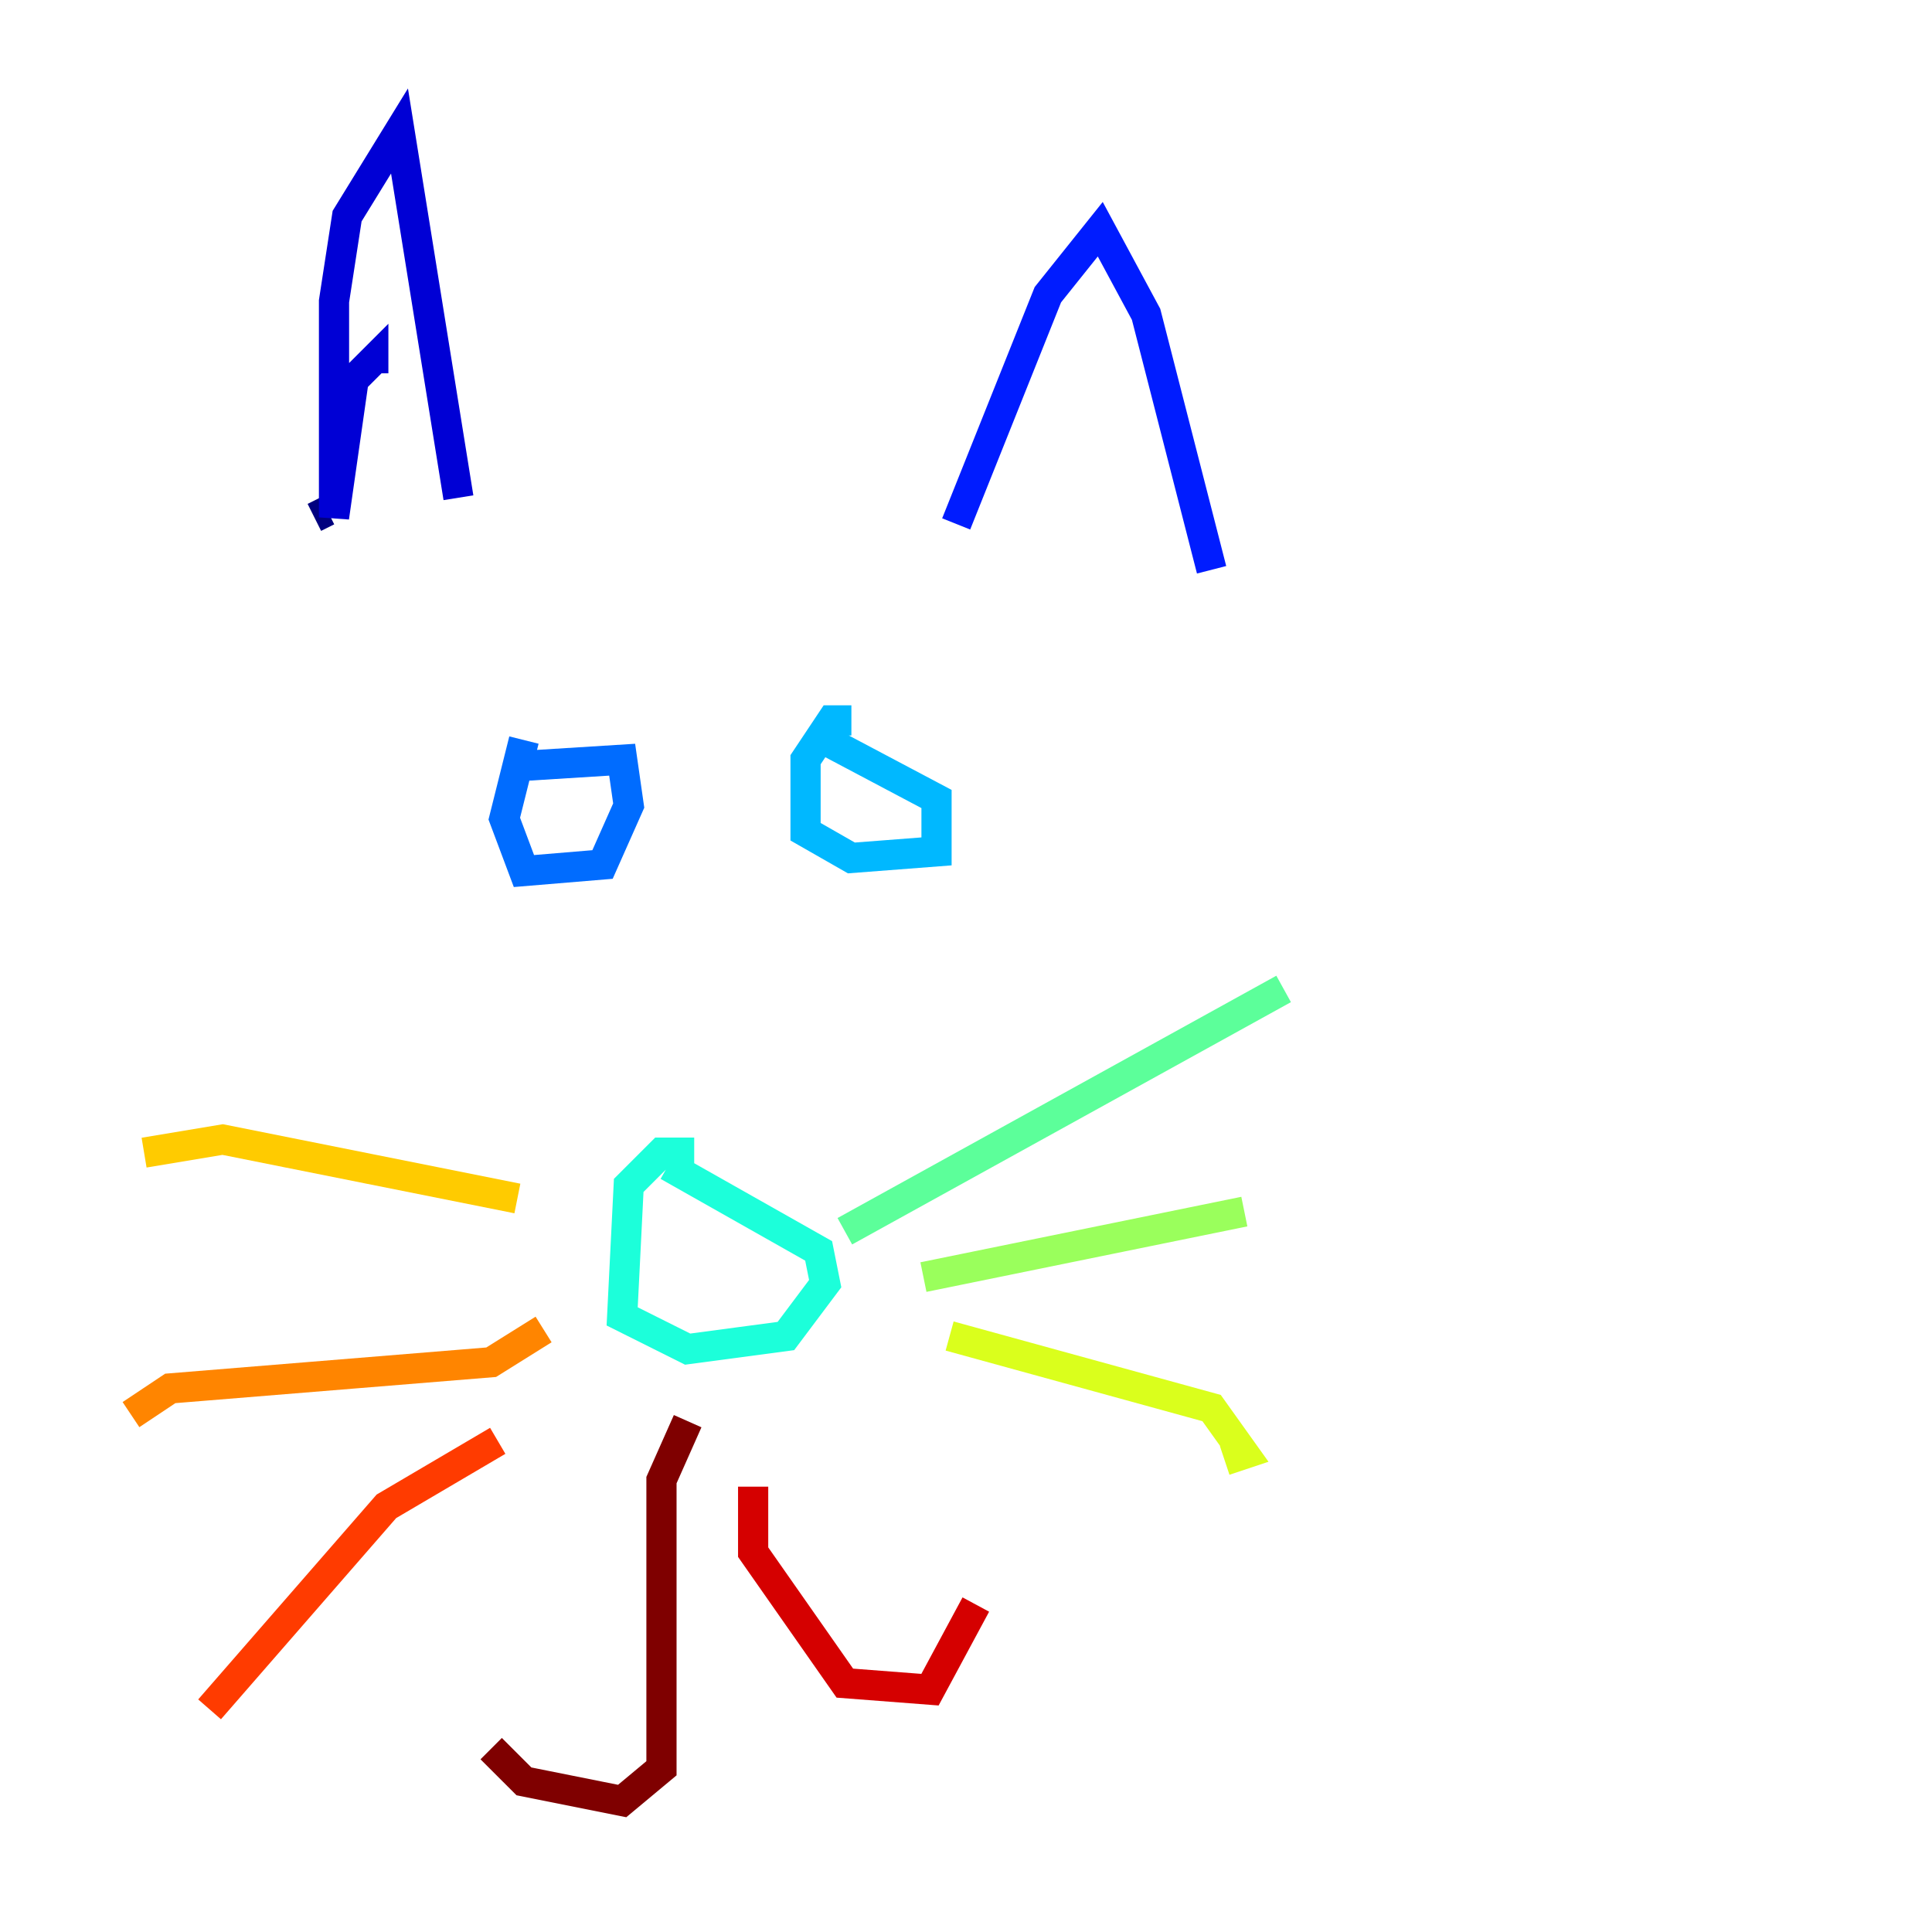 <?xml version="1.0" encoding="utf-8" ?>
<svg baseProfile="tiny" height="128" version="1.2" viewBox="0,0,128,128" width="128" xmlns="http://www.w3.org/2000/svg" xmlns:ev="http://www.w3.org/2001/xml-events" xmlns:xlink="http://www.w3.org/1999/xlink"><defs /><polyline fill="none" points="21.695,33.844 20.827,34.278" stroke="#00007f" stroke-width="2" /><polyline fill="none" points="24.732,24.732 24.732,23.864 23.43,25.166 22.129,34.278 22.129,19.959 22.997,14.319 26.468,8.678 30.373,32.976" stroke="#0000d5" stroke-width="2" /><polyline fill="none" points="63.349,34.712 69.424,19.525 72.895,15.186 75.932,20.827 80.271,37.749" stroke="#001cff" stroke-width="2" /><polyline fill="none" points="34.712,49.031 33.41,54.237 34.712,57.709 39.919,57.275 41.654,53.37 41.22,50.332 34.278,50.766" stroke="#006cff" stroke-width="2" /><polyline fill="none" points="56.407,47.729 55.105,47.729 53.37,50.332 53.37,55.105 56.407,56.841 62.047,56.407 62.047,52.936 54.671,49.031" stroke="#00b8ff" stroke-width="2" /><polyline fill="none" points="45.993,76.366 43.824,76.366 41.654,78.536 41.22,87.214 45.559,89.383 52.068,88.515 54.671,85.044 54.237,82.875 44.258,77.234" stroke="#1cffda" stroke-width="2" /><polyline fill="none" points="55.973,81.573 85.044,65.519" stroke="#5cff9a" stroke-width="2" /><polyline fill="none" points="61.18,84.61 82.441,80.271" stroke="#9aff5c" stroke-width="2" /><polyline fill="none" points="62.915,88.515 80.271,93.288 82.441,96.325 81.139,96.759" stroke="#daff1c" stroke-width="2" /><polyline fill="none" points="34.278,79.403 14.752,75.498 9.546,76.366" stroke="#ffcb00" stroke-width="2" /><polyline fill="none" points="36.014,88.081 32.542,90.251 11.281,91.986 8.678,93.722" stroke="#ff8500" stroke-width="2" /><polyline fill="none" points="32.976,95.458 25.6,99.797 13.885,113.248" stroke="#ff3b00" stroke-width="2" /><polyline fill="none" points="49.898,98.495 49.898,102.834 55.973,111.512 61.614,111.946 64.651,106.305" stroke="#d50000" stroke-width="2" /><polyline fill="none" points="45.559,94.156 43.824,98.061 43.824,117.153 41.22,119.322 34.712,118.02 32.542,115.851" stroke="#7f0000" stroke-width="2" /></svg>